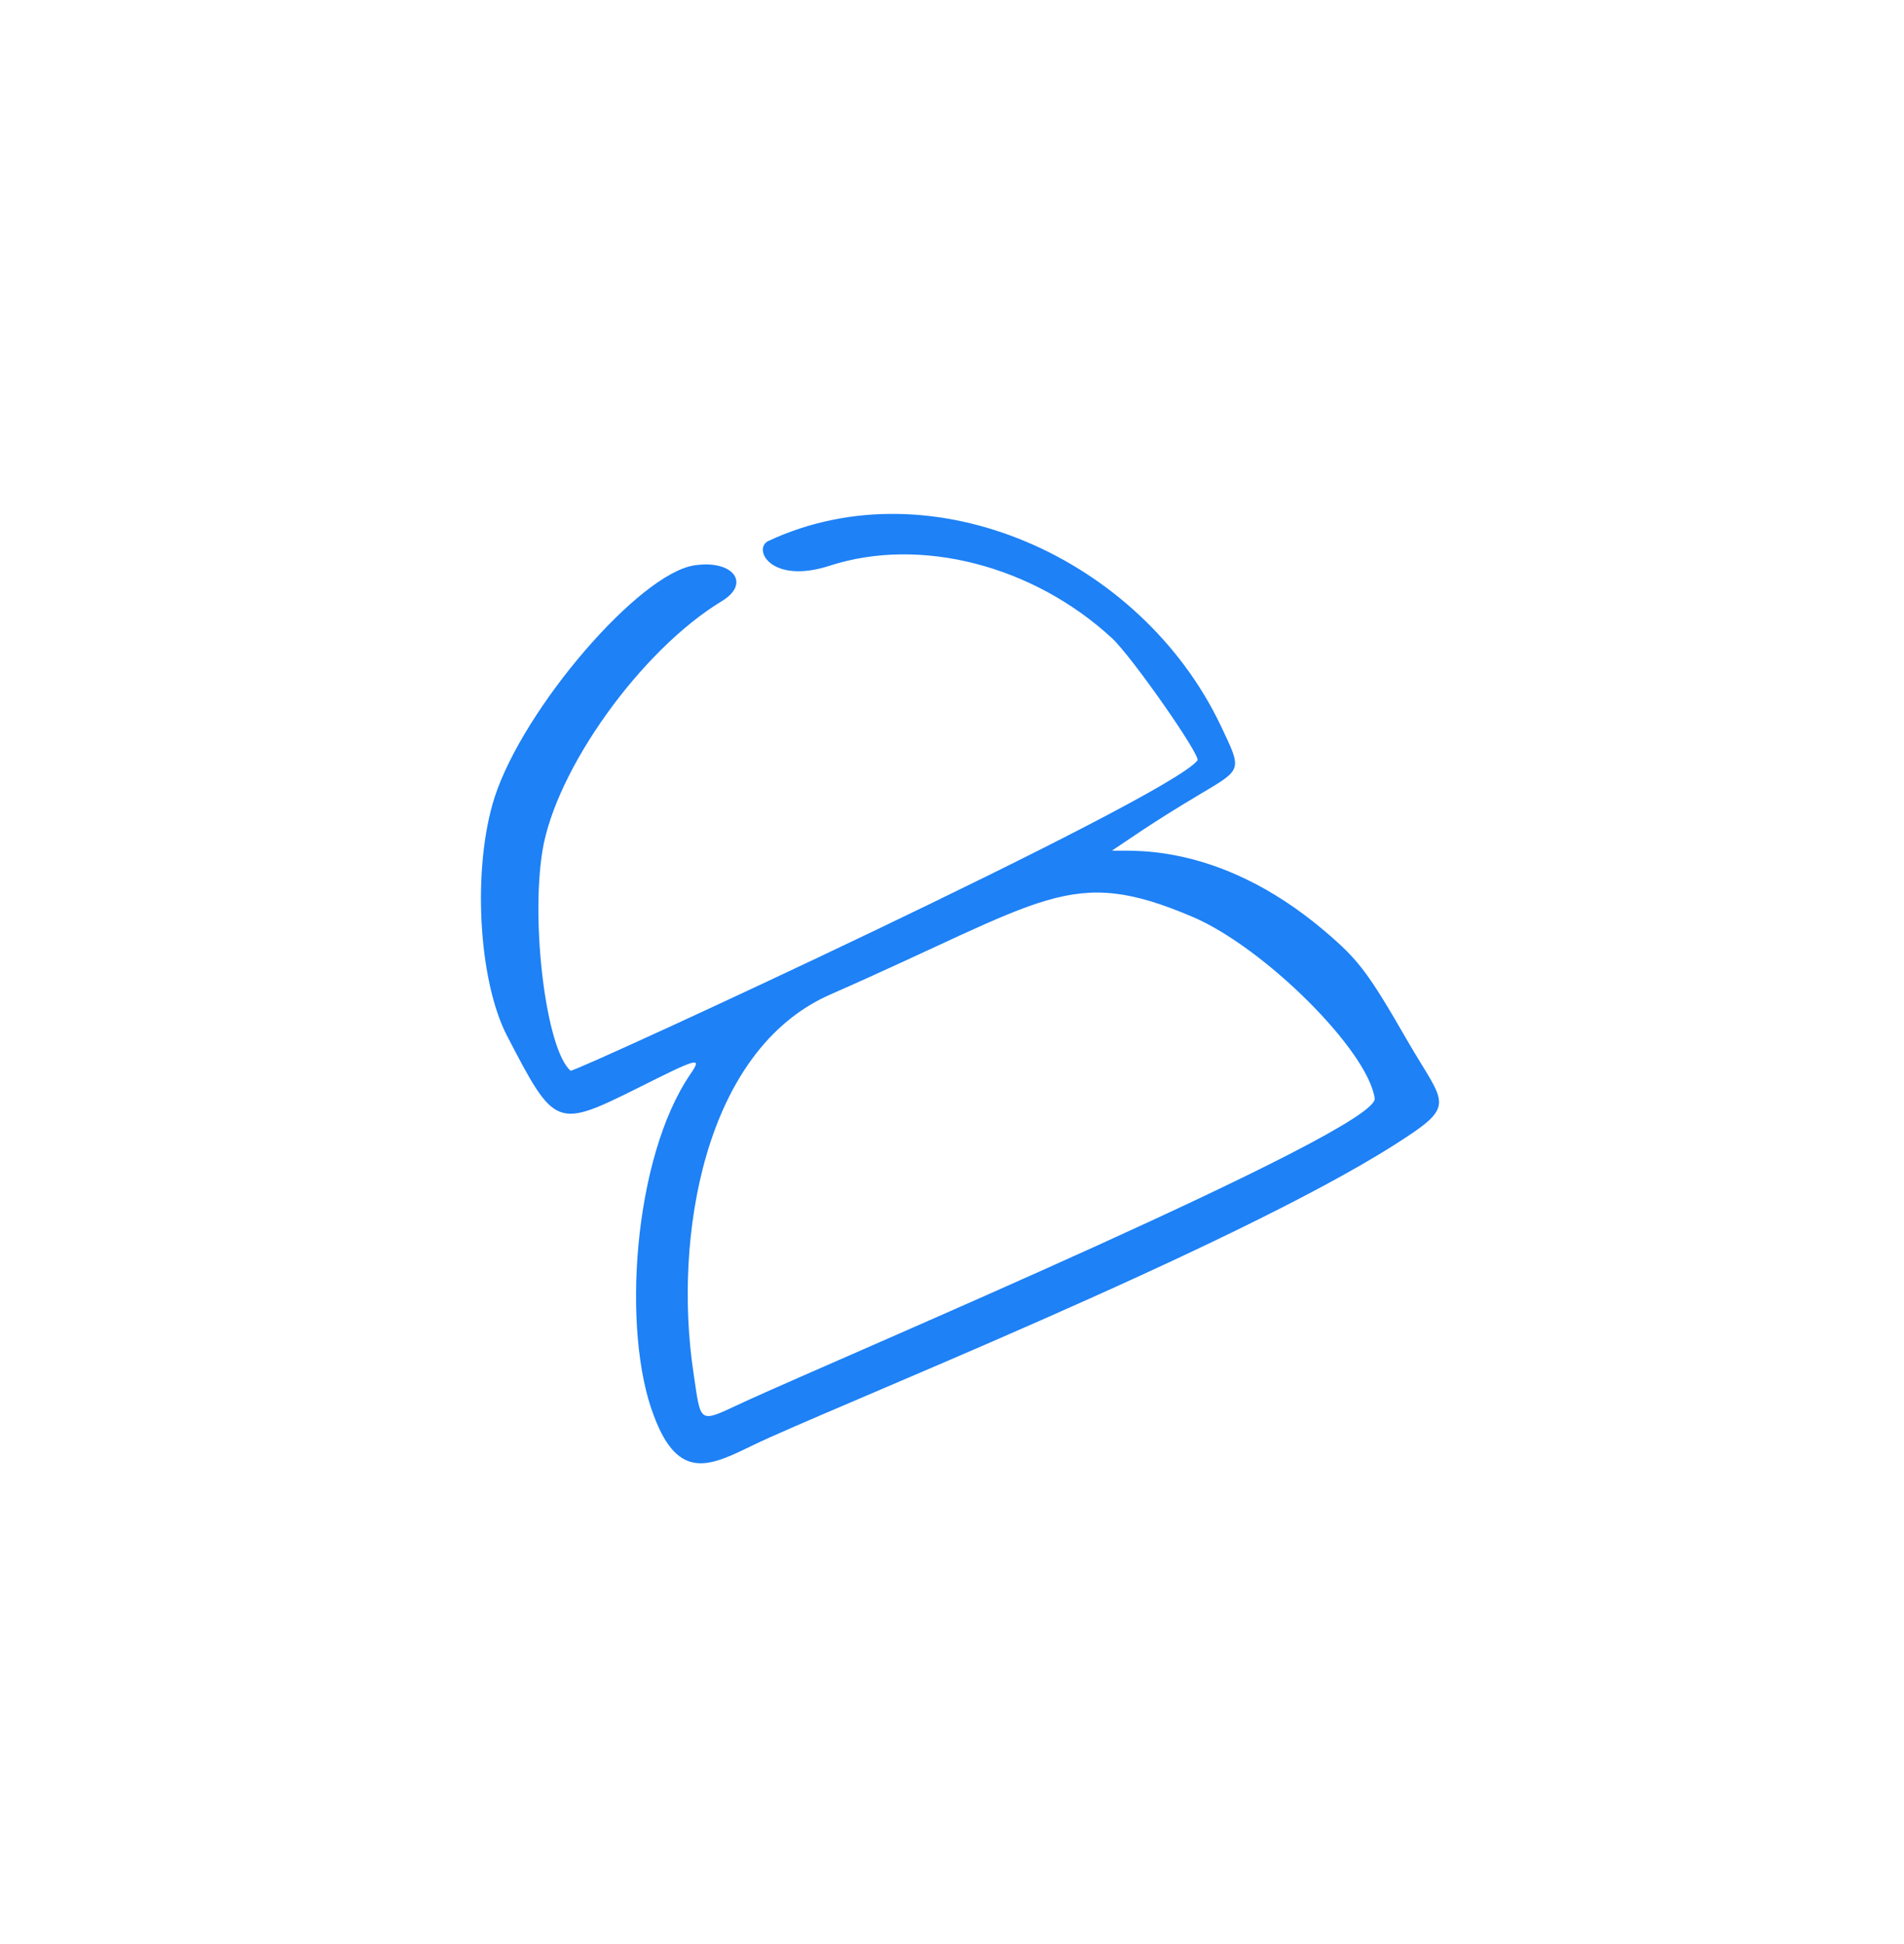<svg width="96" height="98" viewBox="0 0 96 98" fill="none" xmlns="http://www.w3.org/2000/svg">
<path fill-rule="evenodd" clip-rule="evenodd" d="M37.961 72.855C41.634 71.071 62.119 62.939 70.361 57.677C73.511 55.668 72.862 55.743 70.968 52.474C68.982 49.023 68.506 48.401 66.845 46.981C61.279 42.225 56.577 42.972 56.072 42.874C56.849 42.368 58.001 41.524 60.484 40.048C62.675 38.746 62.628 38.861 61.538 36.554C57.508 28.124 47.008 23.412 38.746 27.269C37.93 27.651 38.844 29.485 41.83 28.519C46.399 27.034 52.092 28.5 56.069 32.173C57.058 33.087 60.553 38.088 60.377 38.331C58.898 40.264 28.896 54.108 28.77 53.975C27.551 52.944 26.752 46.608 27.348 42.902C28.012 38.795 32.308 32.78 36.389 30.307C37.874 29.413 36.97 28.206 35.012 28.499C32.221 28.916 26.399 35.7 24.94 40.186C23.806 43.713 24.105 49.409 25.569 52.223C27.991 56.886 28.036 56.901 32.258 54.797C35.209 53.316 35.414 53.263 34.82 54.132C31.917 58.357 31.333 67.131 32.968 71.37C34.214 74.715 35.836 73.888 37.961 72.855ZM34.96 69.166C33.962 62.492 35.432 52.957 41.867 50.132C52.799 45.334 53.943 43.582 60.152 46.228C63.747 47.77 68.948 52.927 69.313 55.364C69.574 56.971 42.189 68.519 37.527 70.667C35.177 71.755 35.362 71.857 34.96 69.166Z" fill="#1e81f6"/>
</svg>
